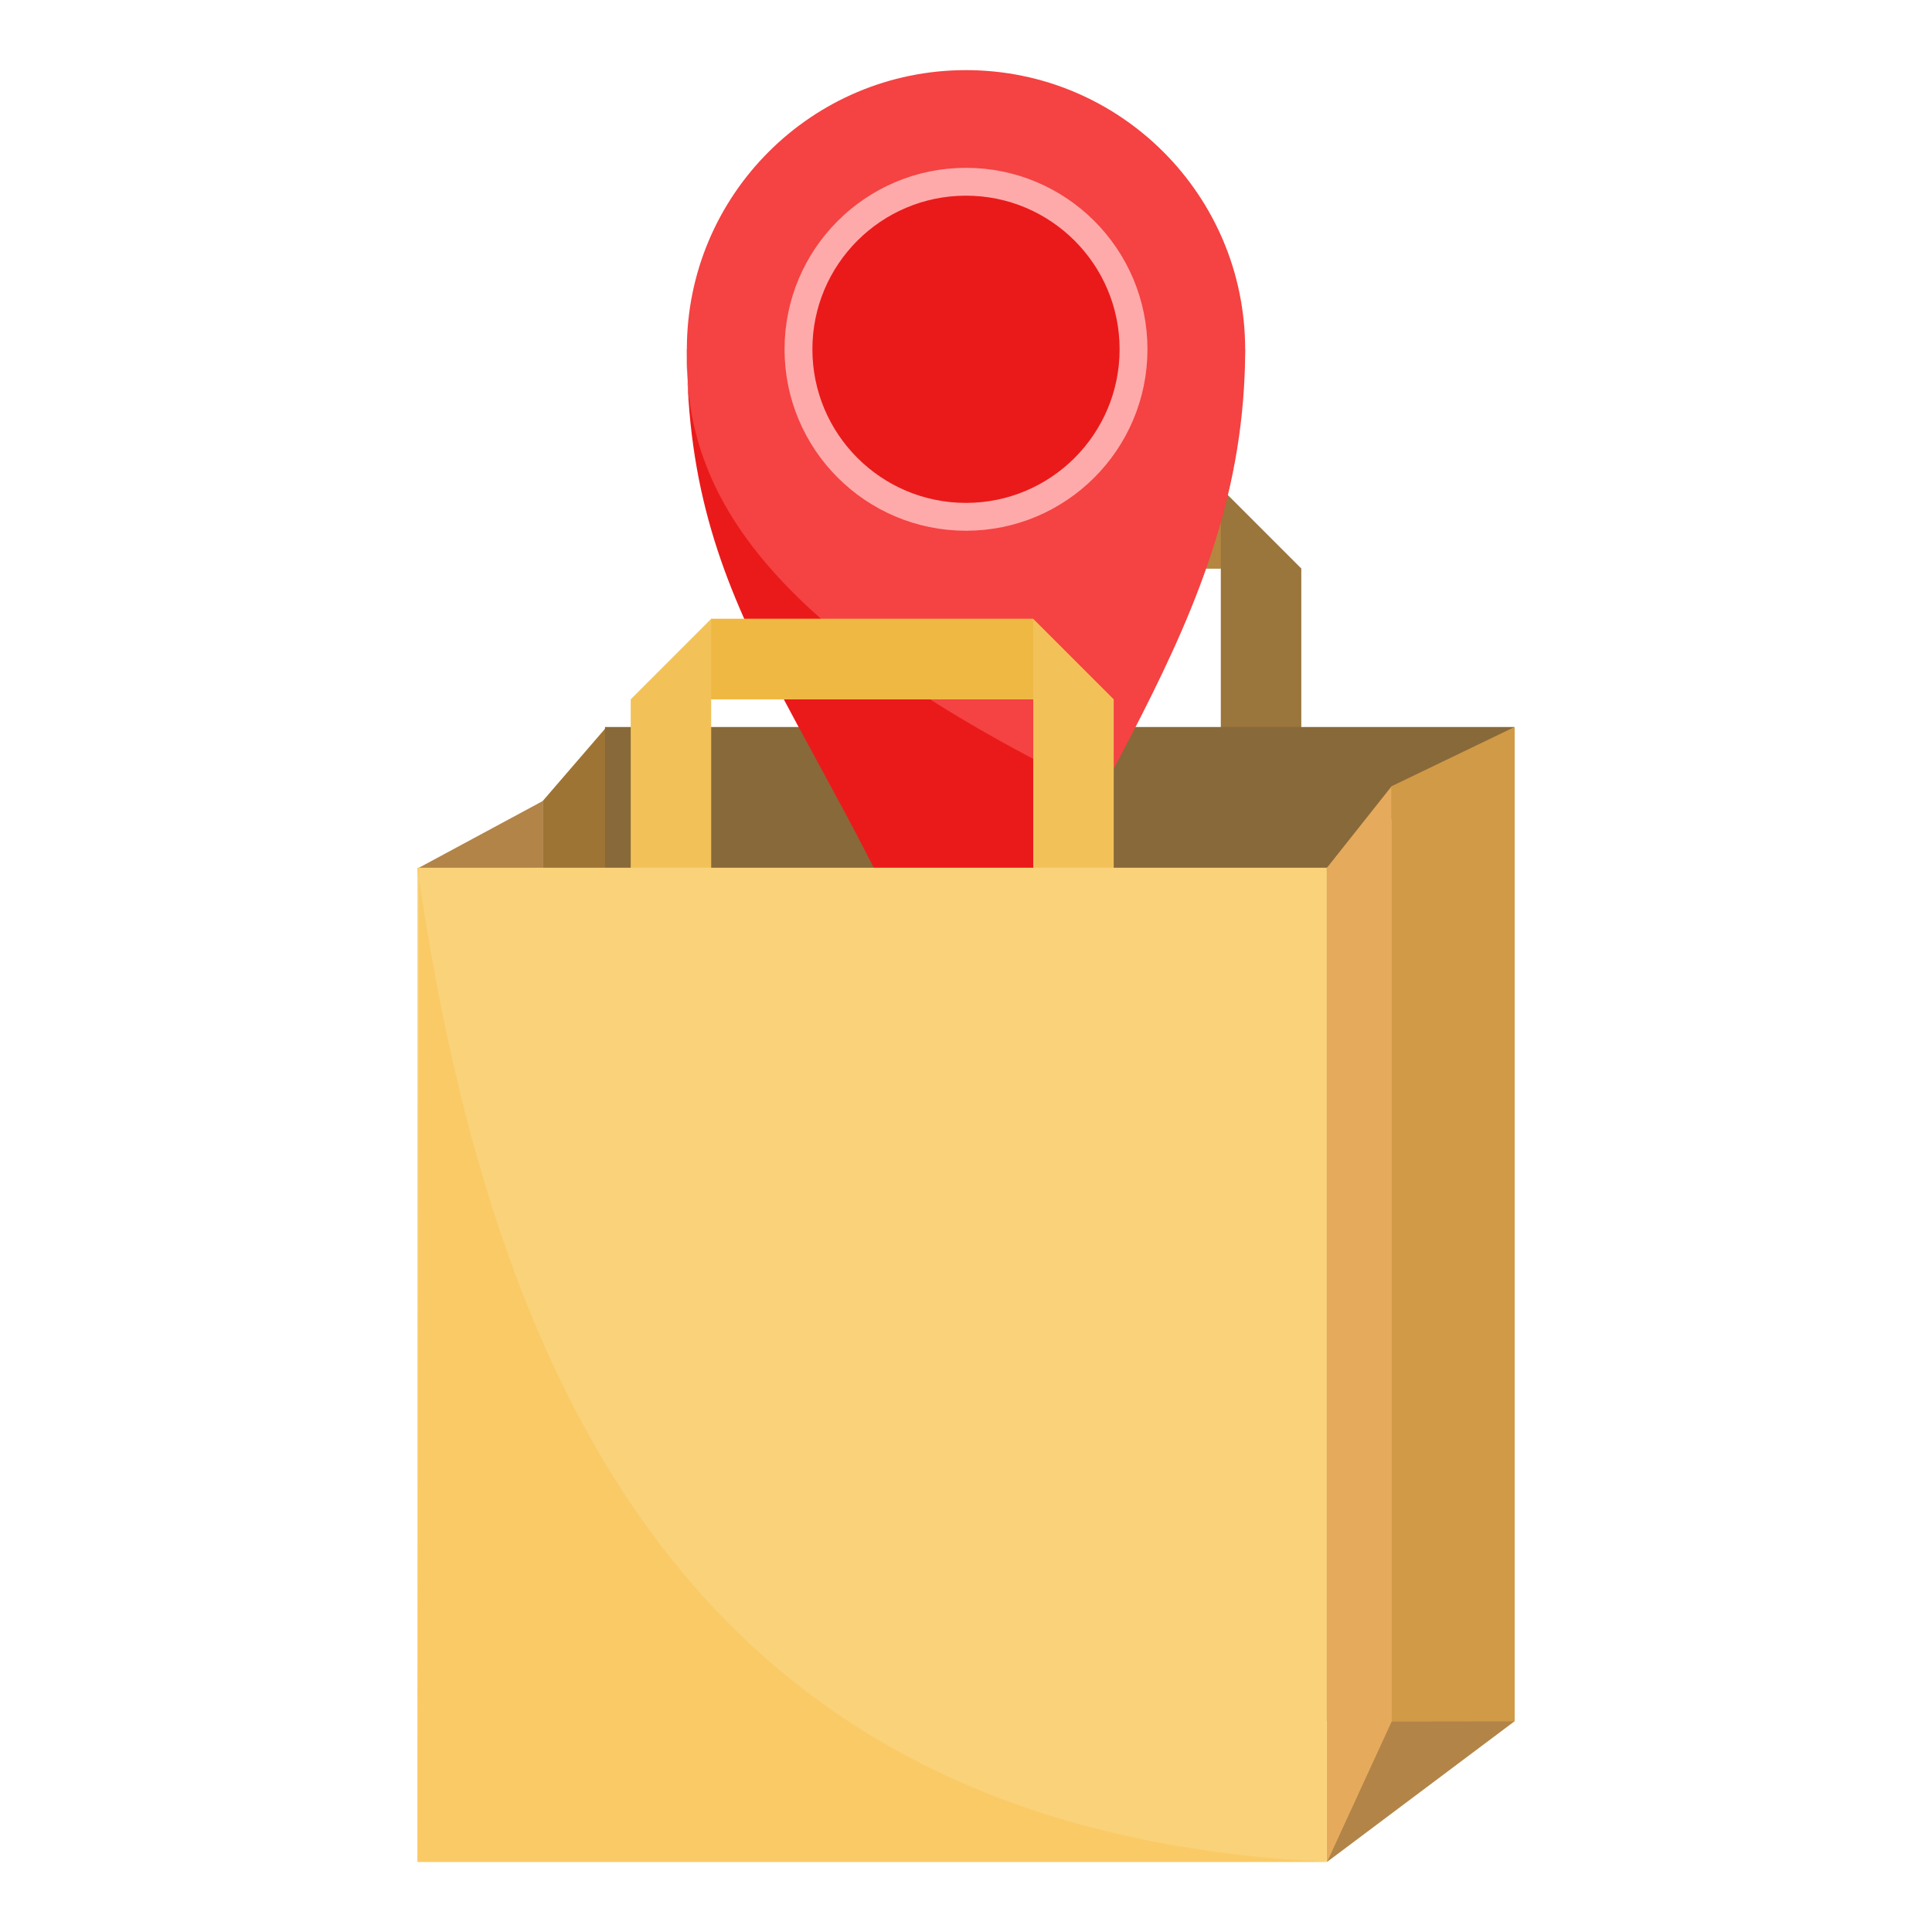<?xml version="1.0" encoding="UTF-8" standalone="no"?>
<!-- Created with Inkscape (http://www.inkscape.org/) -->

<svg
   width="48"
   height="48"
   viewBox="0 0 12.7 12.7"
   version="1.1"
   id="svg5"
   inkscape:version="1.1 (c68e22c387, 2021-05-23)"
   sodipodi:docname="avocaba.svg"
   inkscape:export-filename="C:\Users\axllb\Documents\avocaba.png"
   inkscape:export-xdpi="96"
   inkscape:export-ydpi="96"
   xmlns:inkscape="http://www.inkscape.org/namespaces/inkscape"
   xmlns:sodipodi="http://sodipodi.sourceforge.net/DTD/sodipodi-0.dtd"
   xmlns="http://www.w3.org/2000/svg"
   xmlns:svg="http://www.w3.org/2000/svg">
  <sodipodi:namedview
     id="namedview7"
     pagecolor="#ffffff"
     bordercolor="#666666"
     borderopacity="1.0"
     inkscape:pageshadow="2"
     inkscape:pageopacity="0.0"
     inkscape:pagecheckerboard="0"
     inkscape:document-units="px"
     showgrid="false"
     inkscape:zoom="11.313709"
     inkscape:cx="3.3587572"
     inkscape:cy="14.097941"
     inkscape:window-width="1920"
     inkscape:window-height="1009"
     inkscape:window-x="-8"
     inkscape:window-y="-8"
     inkscape:window-maximized="1"
     inkscape:current-layer="layer1"
     showguides="true"
     inkscape:guide-bbox="true" />
  <defs
     id="defs2" />
  <g
     inkscape:label="Calque 1"
     inkscape:groupmode="layer"
     id="layer1">
    <g
       id="g29373"
       transform="translate(1.494,-0.418)">
      <path
         style="fill:#9a753c;fill-opacity:1;stroke:none;stroke-width:0.265px;stroke-linecap:butt;stroke-linejoin:miter;stroke-opacity:1"
         d="M 3.885,5.478 V 4.155 L 4.414,3.626 H 6.531 L 7.06,4.155 V 5.478 H 6.531 V 4.155 H 4.414 v 1.323 z"
         id="path29369"
         sodipodi:nodetypes="ccccccccccc" />
      <path
         style="fill:#b5863f;fill-opacity:1;stroke:none;stroke-width:0.265px;stroke-linecap:butt;stroke-linejoin:miter;stroke-opacity:1"
         d="M 4.414,3.626 H 6.531 V 4.155 H 4.414 V 3.626"
         id="path29371" />
    </g>
    <path
       style="fill:#9e7435;fill-opacity:1;stroke:none;stroke-width:0.194px;stroke-linecap:butt;stroke-linejoin:miter;stroke-opacity:1"
       d="M 3.567,11.315 V 5.266 L 3.987,4.779 v 6.535 z"
       id="path11064"
       sodipodi:nodetypes="ccccc" />
    <path
       style="fill:#b28447;fill-opacity:1;stroke:none;stroke-width:0.205px;stroke-linecap:butt;stroke-linejoin:miter;stroke-opacity:1"
       d="M 3.567,5.266 2.754,5.704 V 12.239 l 0.814,-0.924 z"
       id="path11066"
       sodipodi:nodetypes="ccccc" />
    <rect
       style="fill:#88693a;fill-opacity:1;stroke:none;stroke-width:1.027;stroke-miterlimit:4;stroke-dasharray:none"
       id="rect8182"
       width="5.978"
       height="6.535"
       x="3.977"
       y="4.779" />
    <rect
       style="fill:#e5aa5c;fill-opacity:1;stroke:none;stroke-width:0.521;stroke-miterlimit:4;stroke-dasharray:none"
       id="rect964"
       width="1.541"
       height="6.535"
       x="10.903"
       y="12.246"
       transform="matrix(0.8,-0.6,0,1,0,0)" />
    <path
       style="fill:#b28447;fill-opacity:1;stroke:none;stroke-width:0.265px;stroke-linecap:butt;stroke-linejoin:miter;stroke-opacity:1"
       d="M 8.723,12.239 9.956,11.314 9.148,11.315 Z"
       id="path1033"
       sodipodi:nodetypes="cccc" />
    <path
       style="fill:#d19a47;fill-opacity:1;stroke:none;stroke-width:0.264px;stroke-linecap:butt;stroke-linejoin:miter;stroke-opacity:1"
       d="M 9.148,11.315 V 5.168 L 9.956,4.779 v 6.535 z"
       id="path1471"
       sodipodi:nodetypes="ccccc" />
    <path
       style="fill:#e5aa5c;fill-opacity:1;stroke:none;stroke-width:0.224px;stroke-linecap:butt;stroke-linejoin:miter;stroke-opacity:1"
       d="M 9.148,5.168 8.723,5.704 V 12.239 l 0.425,-0.924 z"
       id="path2521"
       sodipodi:nodetypes="ccccc" />
    <g
       id="g54019"
       transform="matrix(1.387,0,0,1.387,6.35,2.296)">
      <circle
         style="fill:#f54242;fill-opacity:1;stroke:none;stroke-width:1.114;stroke-miterlimit:4;stroke-dasharray:none"
         id="path39989"
         cx="-3.9736431e-08"
         cy="-3.9736431e-08"
         r="1.323" />
      <path
         style="fill:#f54242;fill-opacity:1;stroke:none;stroke-width:0.265px;stroke-linecap:butt;stroke-linejoin:miter;stroke-opacity:1"
         d="M 1.323,0 C 1.323,1.323 0.452,2.139 0.017,3.473 -0.43,2.139 -1.323,1.323 -1.323,0 Z"
         id="path41107"
         sodipodi:nodetypes="cccc" />
      <circle
         style="fill:#ea1a1a;fill-opacity:1;stroke:#ffaaaa;stroke-width:0.132;stroke-miterlimit:4;stroke-dasharray:none"
         id="path42800"
         cx="-1.1920928e-08"
         cy="-1.1920928e-08"
         r="0.794" />
      <path
         style="fill:#ea1a1a;fill-opacity:1;stroke:none;stroke-width:0.265px;stroke-linecap:butt;stroke-linejoin:miter;stroke-opacity:1"
         d="m -1.323,0 c -0.015,0.64 0.316,1.312 1.971,2.107 L 0.017,3.473 C -0.642,1.756 -1.323,1.323 -1.323,0"
         id="path50289"
         sodipodi:nodetypes="cccc" />
    </g>
    <g
       id="g29367"
       transform="translate(0.261,0.442)">
      <path
         style="fill:#f2c259;fill-opacity:1;stroke:none;stroke-width:0.265px;stroke-linecap:butt;stroke-linejoin:miter;stroke-opacity:1"
         d="M 3.885,5.478 V 4.155 L 4.414,3.626 H 6.531 L 7.06,4.155 V 5.478 H 6.531 V 4.155 H 4.414 v 1.323 z"
         id="path23293"
         sodipodi:nodetypes="ccccccccccc" />
      <path
         style="fill:#efb843;fill-opacity:1;stroke:none;stroke-width:0.265px;stroke-linecap:butt;stroke-linejoin:miter;stroke-opacity:1"
         d="M 4.414,3.626 H 6.531 V 4.155 H 4.414 V 3.626"
         id="path28671" />
    </g>
    <rect
       style="fill:#fad27a;fill-opacity:1;stroke:none;stroke-width:1.027;stroke-miterlimit:4;stroke-dasharray:none"
       id="rect846"
       width="5.978"
       height="6.535"
       x="2.744"
       y="5.704" />
    <path
       style="fill:#faca66;fill-opacity:1;stroke:none;stroke-width:0.265px;stroke-linecap:butt;stroke-linejoin:miter;stroke-opacity:1"
       d="m 2.754,5.704 -0.009,6.535 h 5.978 C 4.716,12.051 3.265,9.337 2.744,5.704"
       id="path37239"
       sodipodi:nodetypes="cccc" />
  </g>
</svg>
